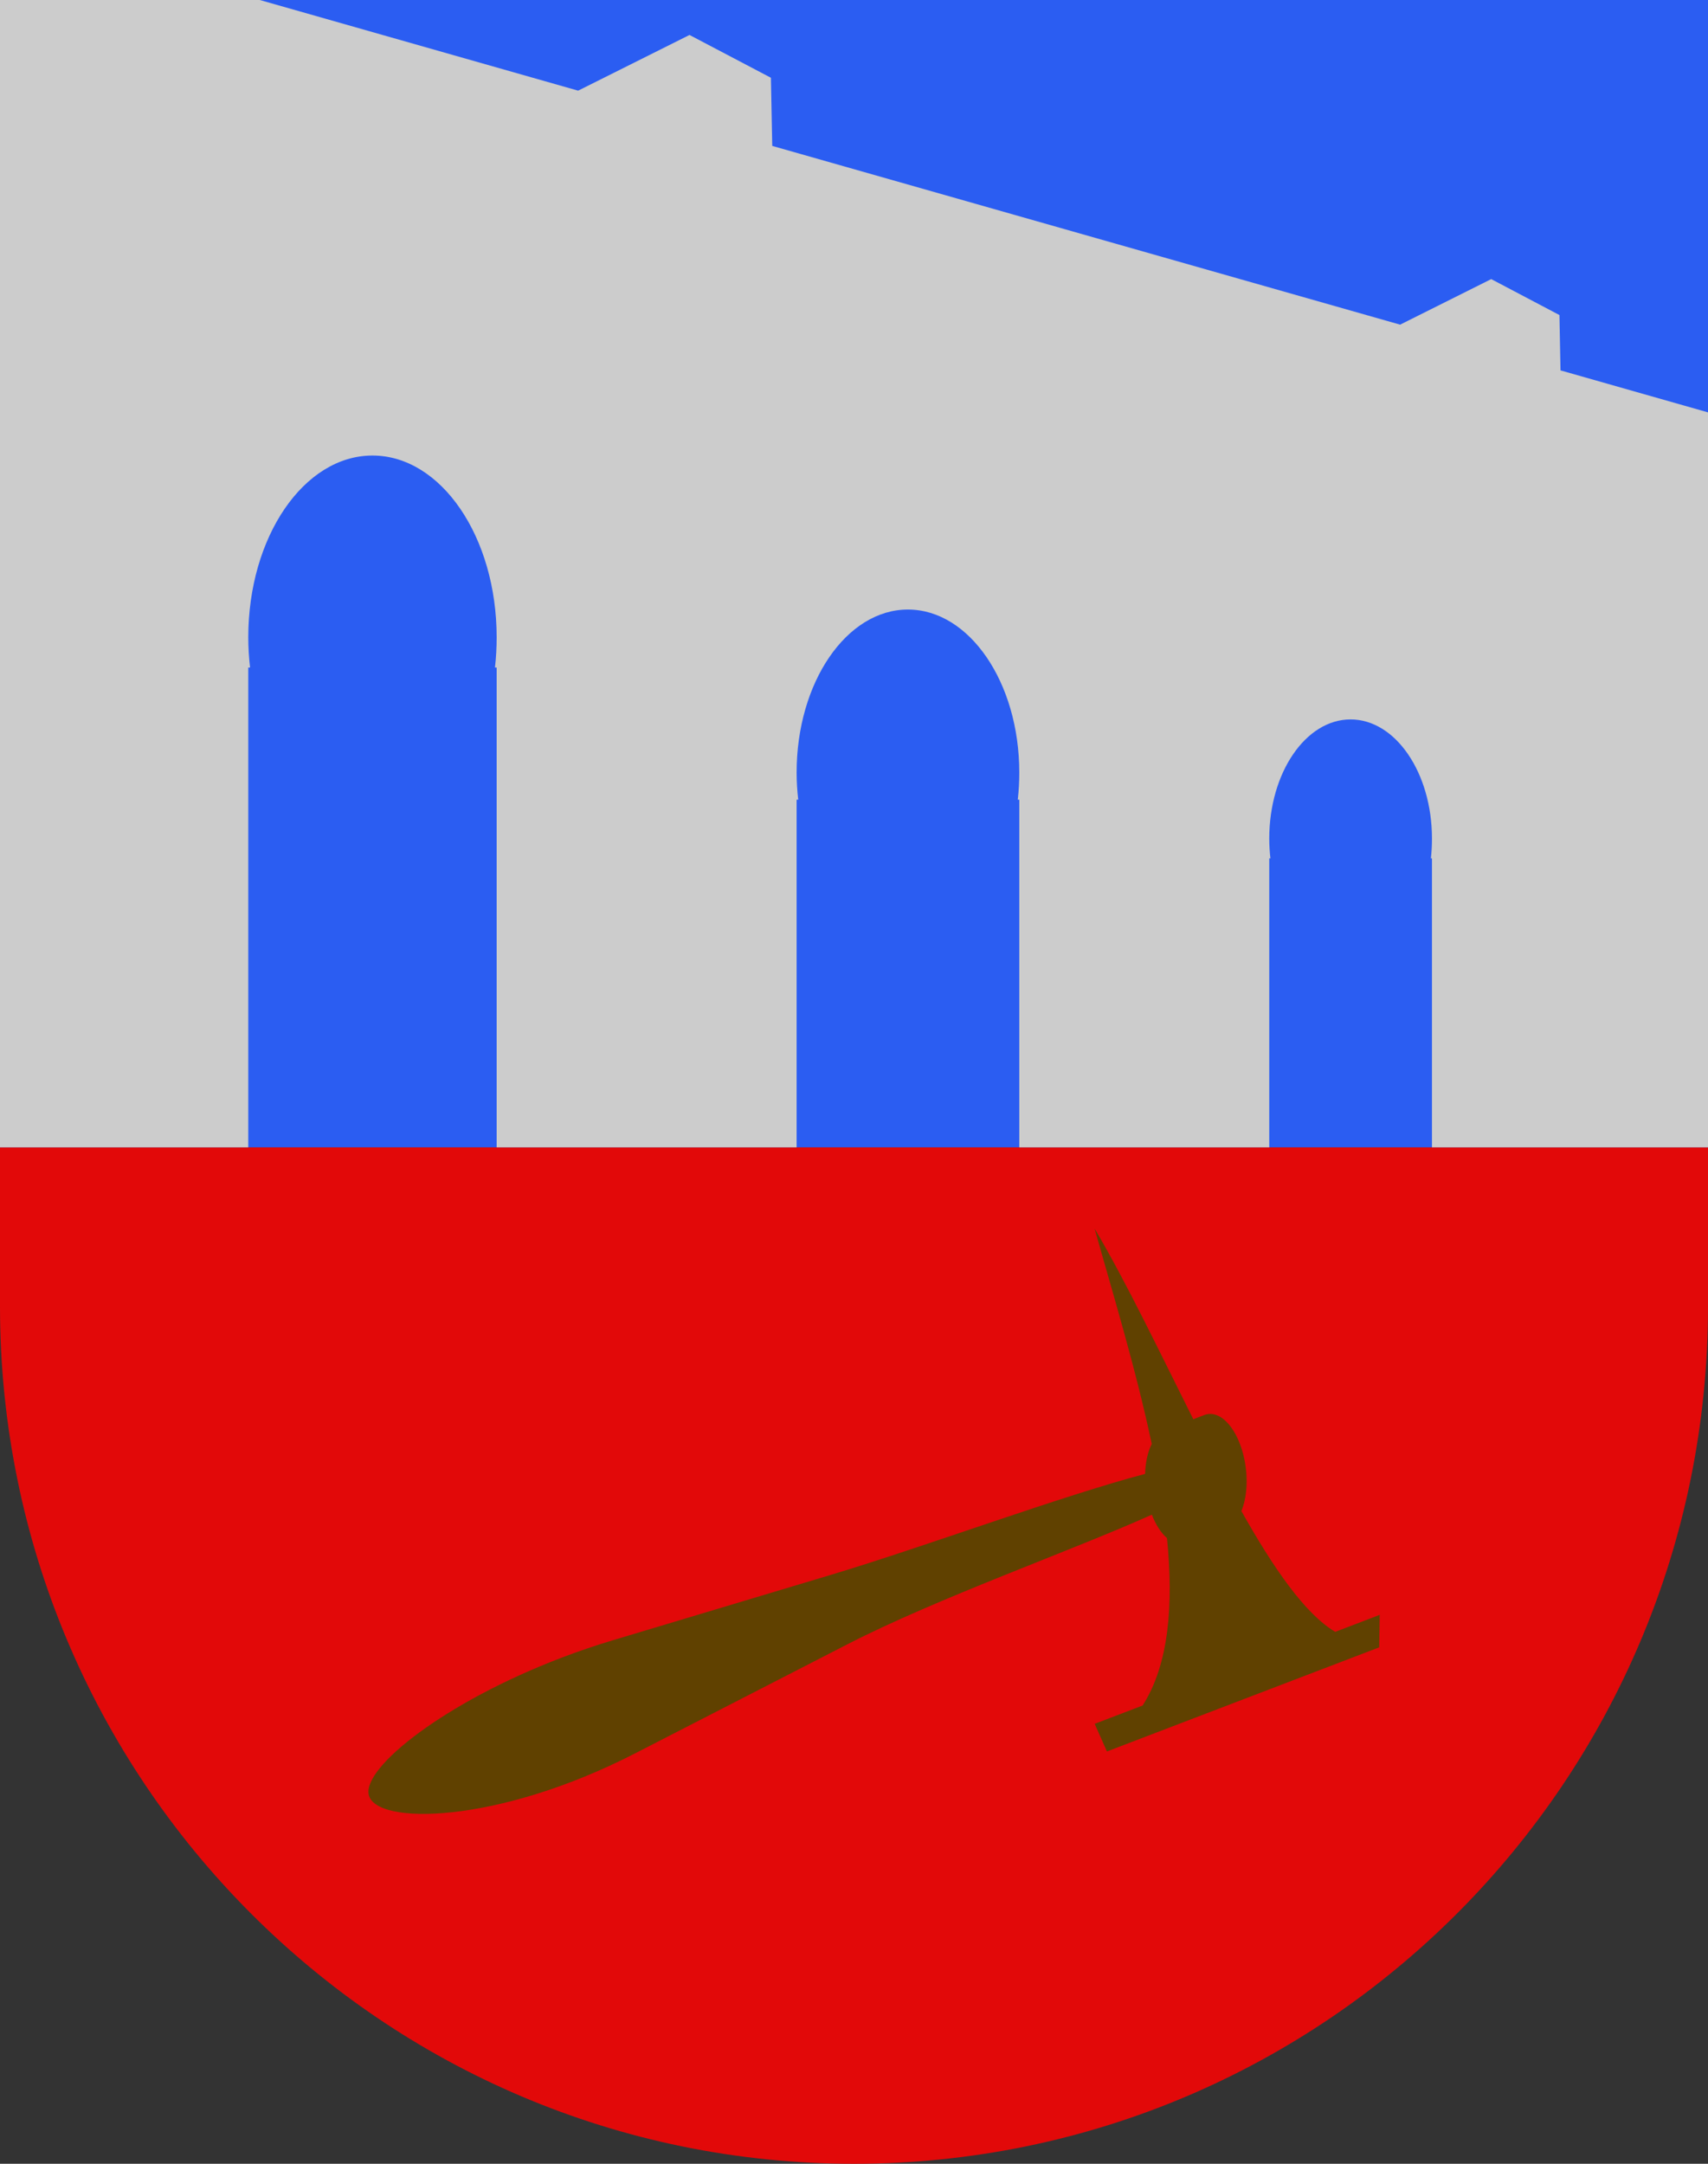 <?xml version="1.0" encoding="UTF-8" standalone="no"?>
<!-- Created with Inkscape (http://www.inkscape.org/) -->

<svg
   xmlns:dc="http://purl.org/dc/elements/1.1/"
   xmlns:cc="http://creativecommons.org/ns#"
   xmlns:rdf="http://www.w3.org/1999/02/22-rdf-syntax-ns#"
   xmlns:svg="http://www.w3.org/2000/svg"
   xmlns="http://www.w3.org/2000/svg"
   xmlns:xlink="http://www.w3.org/1999/xlink"
   xmlns:sodipodi="http://sodipodi.sourceforge.net/DTD/sodipodi-0.dtd"
   xmlns:inkscape="http://www.inkscape.org/namespaces/inkscape"
   width="600"
   height="760"
   id="svg2"
   version="1.1"
   inkscape:version="0.48.5 r10040"
   sodipodi:docname="les_ponts-de-martel.svg">
  <rect width="100%" height="100%" fill="#333333" stroke="none"/>
  <defs
     id="defs4">
    <radialGradient
       cx="858.042"
       cy="579.933"
       r="300"
       fx="858.042"
       fy="579.933"
       id="radialGradient3236"
       xlink:href="#linearGradient2893"
       gradientUnits="userSpaceOnUse"
       gradientTransform="matrix(1.215,0,0,1.267,-839.192,-490.489)" />
    <linearGradient
       id="linearGradient2893">
      <stop
         id="stop2895"
         style="stop-color:#ffffff;stop-opacity:0.314"
         offset="0" />
      <stop
         id="stop2897"
         style="stop-color:#ffffff;stop-opacity:0.251"
         offset="0.19" />
      <stop
         id="stop2901"
         style="stop-color:#6b6b6b;stop-opacity:0.125"
         offset="0.6" />
      <stop
         id="stop2899"
         style="stop-color:#000000;stop-opacity:0.125"
         offset="1" />
    </linearGradient>
    <clipPath
       id="clipPath3983-1">
      <path
         inkscape:connector-curvature="0"
         d="m 1.5,1.5 0,458.868 C 1.5,626.679 135.815,761.5 301.5,761.5 467.185,761.5 601.5,626.679 601.5,460.368 L 601.5,1.5 1.5,1.5 z"
         id="path3985-7"
         style="fill:none;stroke:#000000;stroke-width:3;stroke-miterlimit:4;stroke-opacity:1;stroke-dasharray:none;display:inline" />
    </clipPath>
    <clipPath
       id="clipPath3983-1-5">
      <path
         inkscape:connector-curvature="0"
         d="m 1.5,1.5 0,458.868 C 1.5,626.679 135.815,761.5 301.5,761.5 467.185,761.5 601.5,626.679 601.5,460.368 L 601.5,1.5 1.5,1.5 z"
         id="path3985-7-2"
         style="fill:none;stroke:#000000;stroke-width:3;stroke-miterlimit:4;stroke-opacity:1;stroke-dasharray:none;display:inline" />
    </clipPath>
  </defs>
  <sodipodi:namedview
     id="base"
     pagecolor="#ffffff"
     bordercolor="#666666"
     borderopacity="1.0"
     inkscape:pageopacity="0.0"
     inkscape:pageshadow="2"
     inkscape:zoom="0.7"
     inkscape:cx="-181.32782"
     inkscape:cy="389.14005"
     inkscape:document-units="px"
     inkscape:current-layer="layer1"
     showgrid="false"
     fit-margin-top="0"
     fit-margin-left="0"
     fit-margin-right="0"
     fit-margin-bottom="0"
     inkscape:window-width="1600"
     inkscape:window-height="1147"
     inkscape:window-x="-8"
     inkscape:window-y="-8"
     inkscape:window-maximized="1" />
  <g
     inkscape:label="Layer 1"
     inkscape:groupmode="layer"
     id="layer1"
     transform="translate(-37.143,-58.076)">
    <path
       style="fill:#eeeeee;fill-opacity:1"
       id="path2294"
       d="m -1174.629,619.025 c 0.132,-0.88 0.336,-1.608 0.454,-1.62 0.301,-0.029 -0.045,2.576 -0.42,3.168 -0.355,0.56 -0.354,0.588 -0.033,-1.549 z"
       inkscape:connector-curvature="0" />
    <path
       style="fill:#000000;fill-opacity:1"
       id="path2292"
       d="m -1159.611,603.048 c 0.133,0.148 0.173,0.563 0.091,0.921 -0.092,0.396 -0.186,0.29 -0.241,-0.27 -0.05,-0.506 0.018,-0.799 0.151,-0.651 z"
       inkscape:connector-curvature="0" />
    <path
       style="fill:#000000;fill-opacity:1"
       id="path2290"
       d="m -1149.509,598.918 c 0.124,0.322 0.16,0.864 0.08,1.205 -0.08,0.341 -0.181,0.078 -0.226,-0.585 -0.044,-0.663 0.021,-0.942 0.145,-0.62 z"
       inkscape:connector-curvature="0" />
    <path
       style="fill:#000000;fill-opacity:1"
       id="path2278"
       d="m -1135.008,609.289 c 0.223,0.379 0.419,0.906 0.437,1.171 0.018,0.265 -0.15,0.172 -0.372,-0.207 -0.223,-0.379 -0.419,-0.906 -0.437,-1.171 -0.018,-0.265 0.15,-0.172 0.372,0.207 z"
       inkscape:connector-curvature="0" />
    <path
       inkscape:connector-curvature="0"
       style="fill:#e20909;fill-opacity:1"
       d="m 637.143,461.076 -600,0 0,55.875 c 0,166.311 134.315,301.125 300,301.125 165.685,0 300,-134.814 300,-301.125 l 0,-55.875 z"
       id="path3033-2" />
    <path
       inkscape:connector-curvature="0"
       style="fill:#2b5df2;fill-opacity:1"
       d="m 637.143,461.076 0,-403 -600,0 0,403 z"
       id="path2346-7-3-2"
       sodipodi:nodetypes="ccccc" />
    <path
       style="fill:#cccccc;fill-opacity:1;stroke:none"
       clip-path="none"
       d="M 0 0 L 0 403 L 87.219 403 L 87.219 234.469 L 87.844 234.469 C 87.447 231.01 87.219 227.467 87.219 223.844 C 87.219 188.592 106.755 160 130.844 160 C 154.933 160 174.469 188.592 174.469 223.844 C 174.469 227.467 174.271 231.01 173.875 234.469 L 174.469 234.469 L 174.469 403 L 279.844 403 L 279.844 280.875 L 280.406 280.875 C 280.051 277.774 279.844 274.593 279.844 271.344 C 279.844 239.739 297.341 214.094 318.938 214.094 C 340.534 214.094 358.062 239.739 358.062 271.344 C 358.062 274.593 357.887 277.774 357.531 280.875 L 358.062 280.875 L 358.062 403 L 445.875 403 L 445.875 301.5 L 446.281 301.5 C 446.022 299.234 445.875 296.905 445.875 294.531 C 445.875 271.436 458.656 252.688 474.438 252.688 C 490.219 252.688 503.031 271.436 503.031 294.531 C 503.031 296.905 502.916 299.234 502.656 301.5 L 503.031 301.5 L 503.031 403 L 600 403 L 600 144.844 L 548.188 130.094 L 547.812 110.656 L 523.844 98.031 L 491.844 114.031 L 271.281 51.25 L 270.812 27.312 L 242.219 12.281 L 203.094 31.844 L 91.25 0 L 0 0 z "
       transform="translate(37.143,58.076)"
       id="path4904" />
    <path
       style="fill:#604100;fill-opacity:1;stroke:none"
       d="m 421.665,489.62 c 6.128,21.882 14.426,48.933 20.068,75.618 -1.386,2.787 -2.212,6.457 -2.338,10.527 -29.229,7.691 -77.225,25.523 -110.555,35.516 l -76.438,22.923 c -6.287,1.885 -12.379,3.976 -18.217,6.208 -40.862,15.623 -69.415,38.299 -67.537,47.939 2.147,11.016 45.262,10.41 93.505,-14.374 l 74.637,-38.343 c 31.722,-16.297 78.956,-32.934 106.982,-45.544 1.381,3.579 3.246,6.422 5.316,8.226 2.336,23.285 0.722,44.31 -8.556,58.798 l -16.842,6.439 4.3,9.706 95.651,-36.57 0.182,-11.42 -15.629,5.975 c -10.612,-6.3 -21.731,-22.416 -32.964,-42.429 1.885,-4.593 2.427,-11.102 1.129,-17.762 -2.147,-11.016 -8.468,-18.138 -14.172,-15.957 l -3.852,1.473 c -11.783,-23.51 -23.486,-48.063 -34.67,-66.95 z"
       id="rect4971"
       inkscape:connector-curvature="0" />
  </g>
</svg>
